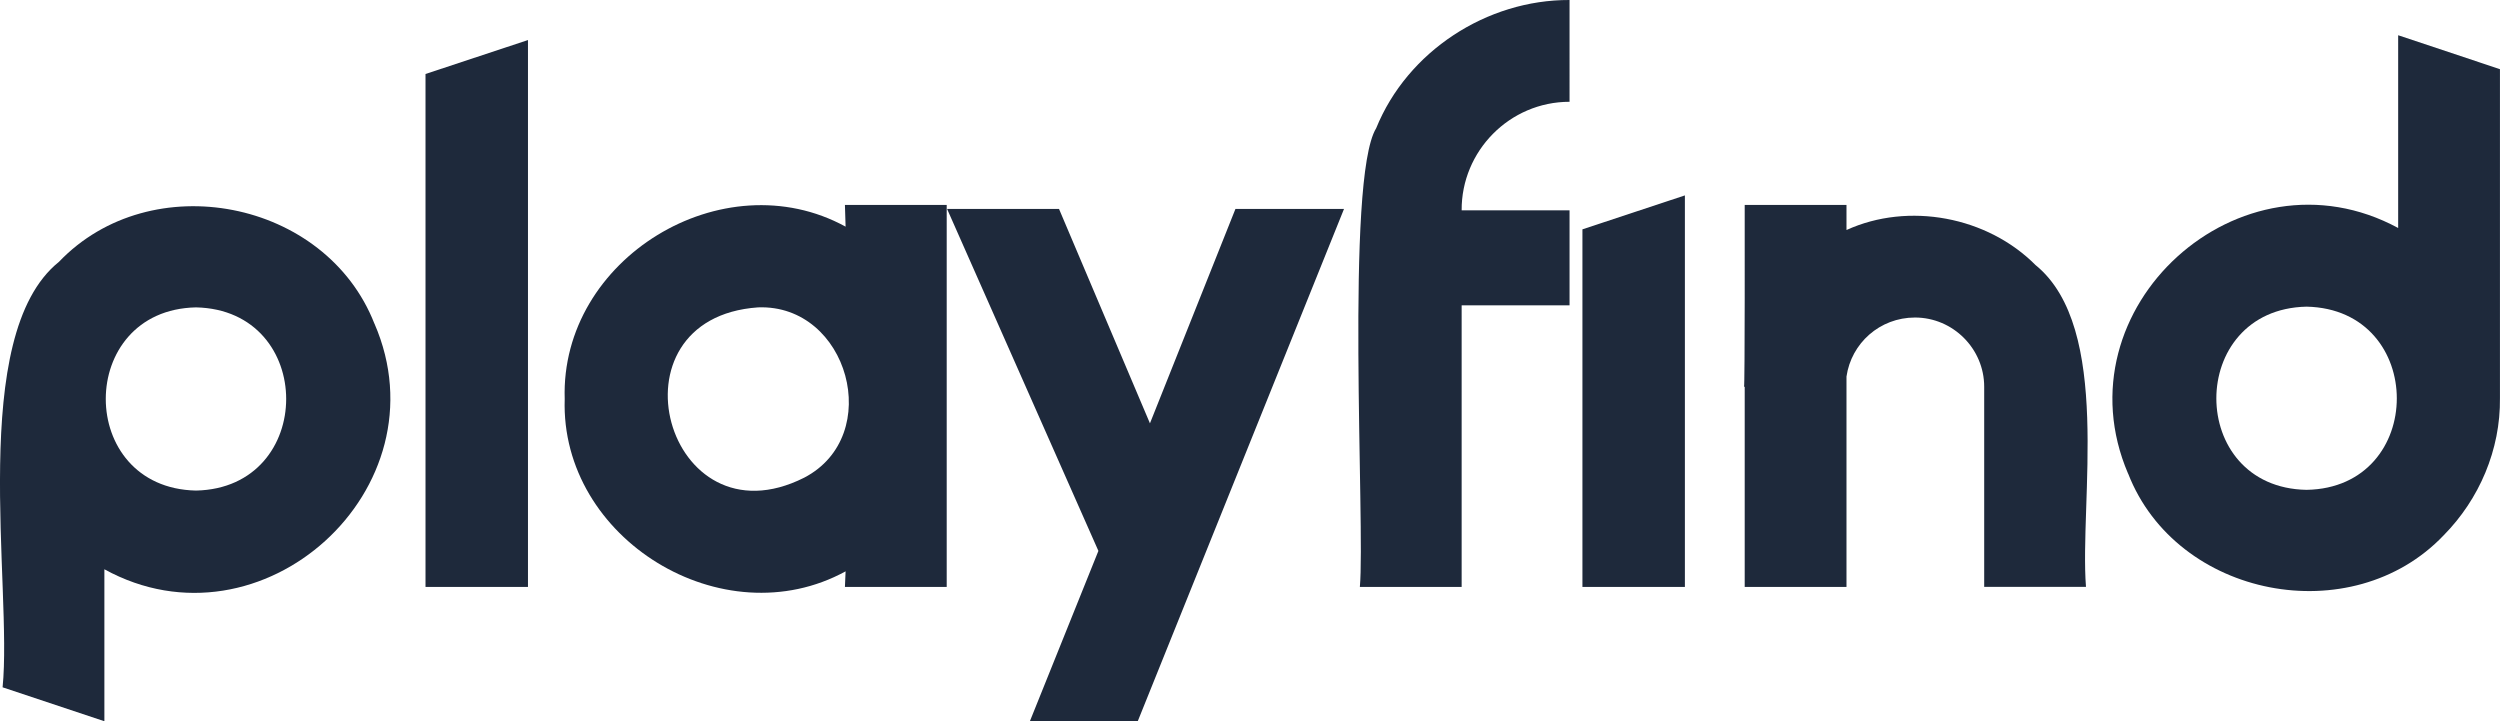 <?xml version="1.0" encoding="UTF-8"?>
<svg id="Layer_2" data-name="Layer 2" xmlns="http://www.w3.org/2000/svg" viewBox="0 0 519.96 150.01">
  <defs>
    <style>
      .cls-1 {
        fill: #1e293b;
      }
    </style>
  </defs>
  <g id="svg75584">
    <g id="title">
      <path id="path75593" class="cls-1" d="M77.87,67.31c-10.11-25.82-46.47-32.89-65.62-12.84C-6.82,69.78,2.63,122.09,.54,142.95l21.17,7.06v-31.61c32.75,18.01,71.07-16.78,56.17-51.09h0Zm-37.11,34.72c-25.02-.53-25.01-37.58,0-38.1,25.02,.53,25.01,37.58,0,38.1Z"/>
      <path id="path75595" class="cls-1" d="M88.5,122.07h21.31V8.33l-21.31,7.06V122.07Z"/>
      <path id="path75597" class="cls-1" d="M175.73,42.62l.14,4.52c-25.51-13.97-59.38,6.68-58.42,35.85-.96,29.11,32.92,49.8,58.42,35.84l-.14,3.25h21.17V42.62h-21.17Zm-8.47,56.73c-28.71,14.46-41.72-33.17-9.6-35.42,18.79-.71,26.36,26.69,9.6,35.42Z"/>
      <path id="path75599" class="cls-1" d="M214.19,150.01h22.44l42.9-106.55h-22.58l-17.78,44.59-18.91-44.59h-23.28l31.47,71.12-14.25,35.42Z"/>
      <path id="path75601" class="cls-1" d="M304,43.75c-.08-12.33,9.97-22.58,22.44-22.58V0c-17.22-.06-33.72,10.66-40.22,26.67-6.47,10.51-2.26,82.69-3.39,95.4h21.17V63.5h22.44v-19.76h-22.44Z"/>
      <path id="path75603" class="cls-1" d="M329.12,122.07h21.31V40.64l-21.31,7.06V122.07Z"/>
      <path id="path75605" class="cls-1" d="M423.41,55.18c-10.05-10.15-26.47-13.22-39.37-7.34v-5.22h-21.17c0,1.18,.05,37.99-.14,37.82h.14v41.63h21.17v-43.75c.99-6.91,6.91-12.28,14.25-12.28,7.9,0,14.39,6.49,14.39,14.39v41.63h21.17c-1.36-17.71,5.51-53.84-10.44-66.89Z"/>
      <path id="path75607" class="cls-1" d="M442.62,98.5c10.07,25.87,46.53,32.89,65.62,12.84,7.42-7.51,11.83-17.81,11.71-28.51,0,0,0-68.44,0-68.44l-21.17-7.06V47.42c-32.84-17.79-70.91,16.65-56.17,51.09Zm37.11-34.72c25.04,.52,25.01,37.68,0,38.1-25.01-.43-25.03-37.58,0-38.1Z"/>
    </g>
  </g>
</svg>